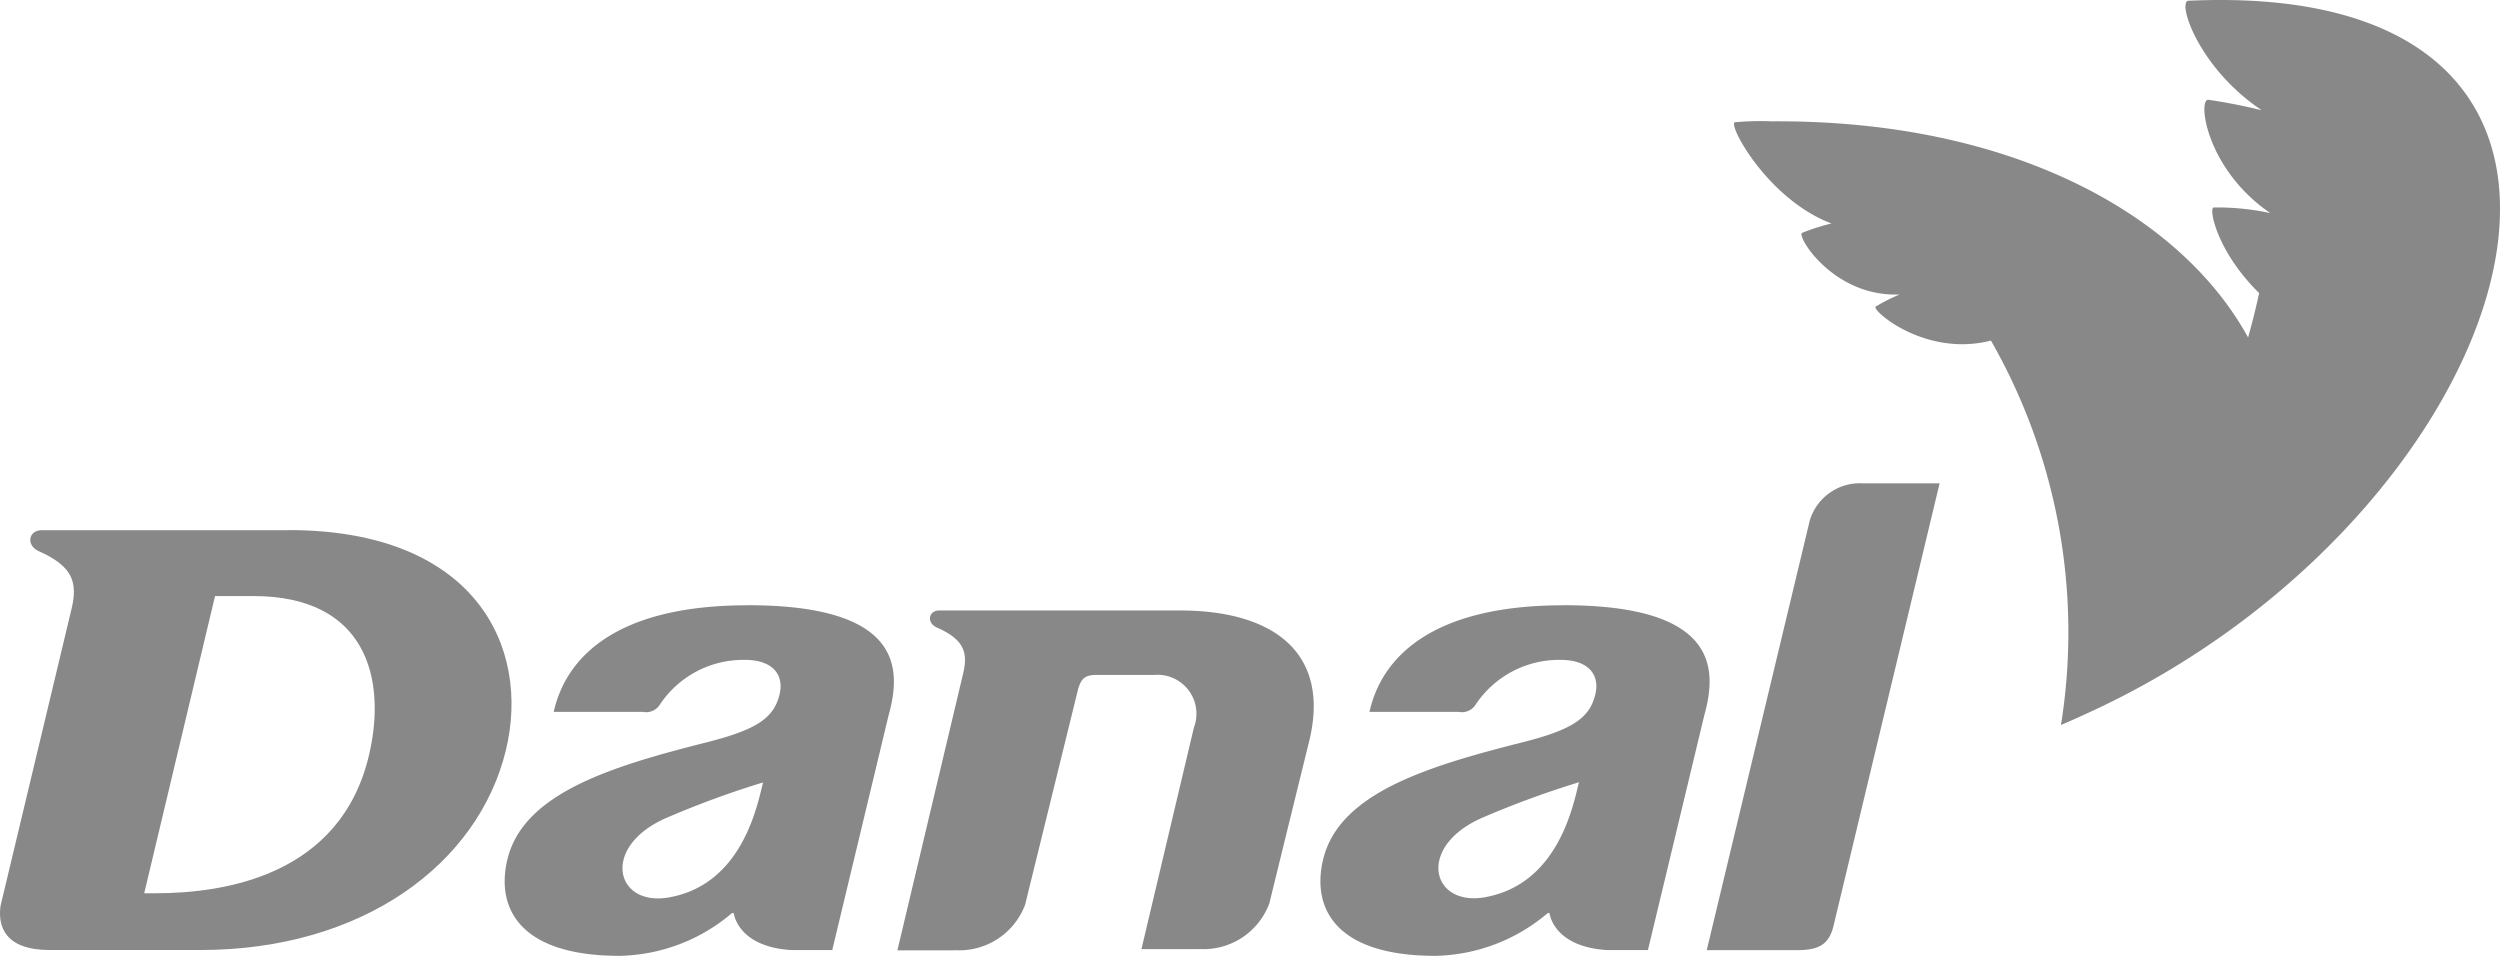 <svg id="그룹_249" data-name="그룹 249" xmlns="http://www.w3.org/2000/svg" xmlns:xlink="http://www.w3.org/1999/xlink" width="88.916" height="34" viewBox="0 0 88.916 34">
  <defs>
    <clipPath id="clip-path">
      <rect id="사각형_117" data-name="사각형 117" width="88.916" height="34" fill="#888"/>
    </clipPath>
  </defs>
  <g id="그룹_139" data-name="그룹 139" clip-path="url(#clip-path)">
    <path id="패스_1058" data-name="패스 1058" d="M219.254,60.52a1.861,1.861,0,0,0-1.88,1.319l-3.665,15.284h3.267c.761-.011,1.1-.228,1.253-.911l3.762-15.692Z" transform="translate(-153.006 -43.33)" fill="#888"/>
    <path id="패스_1059" data-name="패스 1059" d="M122.9,80.612c-.26,1.095-1.864,7.872-1.864,7.872l2.041,0V88.48a2.5,2.5,0,0,0,2.508-1.622s.656-2.682,1.415-5.762-1.175-4.657-4.6-4.657h-8.554c-.382,0-.468.437-.083.607.952.424,1.119.877.927,1.655h0l-2.334,9.827,2.041,0v-.007A2.5,2.5,0,0,0,116.9,86.9l1.879-7.646c.12-.428.273-.523.69-.523H121.5a1.385,1.385,0,0,1,1.4,1.878" transform="translate(-80.439 -54.727)" fill="#888"/>
    <path id="패스_1060" data-name="패스 1060" d="M10.264,66.386H1.485c-.473,0-.574.539-.1.75,1.18.523,1.391,1.084,1.161,2.043h0L.018,79.751c-.1.737.167,1.567,1.754,1.567l-.012,0H7.124c5.786,0,9.886-3.07,10.867-7.1.9-3.706-1.119-7.836-7.727-7.836m2.861,8c-1.006,4.292-5.141,4.917-7.6,4.917H5.129l2.519-10.57h1.37c4,0,4.748,2.926,4.107,5.654" transform="translate(0 -47.529)" fill="#888"/>
    <path id="패스_1061" data-name="패스 1061" d="M71.831,75.8c-4.637,0-6.454,1.822-6.892,3.791h3.177a.576.576,0,0,0,.58-.231,3.561,3.561,0,0,1,3.044-1.618c1.006,0,1.394.545,1.232,1.222-.2.842-.809,1.251-2.521,1.691-3.38.854-6.59,1.8-7.16,4.185-.42,1.754.466,3.428,3.988,3.428a6.344,6.344,0,0,0,4-1.521h.064s.116,1.188,2.03,1.315l1.472,0,2-8.333c.427-1.542.644-3.932-5.005-3.932M69.048,86.188c-1.929.35-2.46-1.816-.077-2.837A33.033,33.033,0,0,1,72.385,82.1c-.2.776-.716,3.614-3.337,4.088" transform="translate(-45.245 -54.272)" fill="#888"/>
    <path id="패스_1062" data-name="패스 1062" d="M173.97,75.8c-4.637,0-6.454,1.822-6.892,3.791h3.177a.577.577,0,0,0,.581-.231,3.562,3.562,0,0,1,3.044-1.618c1.006,0,1.394.545,1.232,1.222-.2.842-.809,1.251-2.52,1.691-3.382.854-6.591,1.8-7.162,4.185-.42,1.754.466,3.428,3.988,3.428a6.347,6.347,0,0,0,4-1.521h.064s.115,1.188,2.03,1.315l1.47,0,2-8.333c.427-1.542.644-3.932-5.005-3.932m-2.784,10.385c-1.929.35-2.46-1.816-.077-2.837a33.063,33.063,0,0,1,3.414-1.251c-.2.776-.716,3.614-3.338,4.088" transform="translate(-118.371 -54.272)" fill="#888"/>
    <path id="패스_1063" data-name="패스 1063" d="M218.471,15.171a9.815,9.815,0,0,0-1.317.032c-.283.043,1.159,2.747,3.432,3.6a7.832,7.832,0,0,0-1.045.334c-.213.1,1.107,2.288,3.469,2.192a6.22,6.22,0,0,0-.852.431c-.166.113,1.745,1.81,4.1,1.209a20.891,20.891,0,0,1,2.492,13.661c14.17-6.152,7.915-21.575-10.28-21.46" transform="translate(-155.447 -10.855)" fill="#888"/>
    <path id="패스_1064" data-name="패스 1064" d="M262.6.027c-.4.037.348,2.367,2.576,3.871l0,.017c-.577-.144-1.2-.268-1.862-.366-.391-.039-.091,2.466,2.2,4.03v0a8.944,8.944,0,0,0-2.013-.2c-.187.009.1,1.556,1.616,3.045-1.251,5.849-4.981,12.177-7.049,15.352C274.183,19.1,281.156-.833,262.6.027" transform="translate(-184.768 0)" fill="#888"/>
    <path id="패스_1065" data-name="패스 1065" d="M264.726,42.276a54.875,54.875,0,0,1-6.655,13.767c7.44-3.23,9.248-9.015,6.655-13.767" transform="translate(-184.768 -30.268)" fill="#888"/>
  </g>
</svg>
